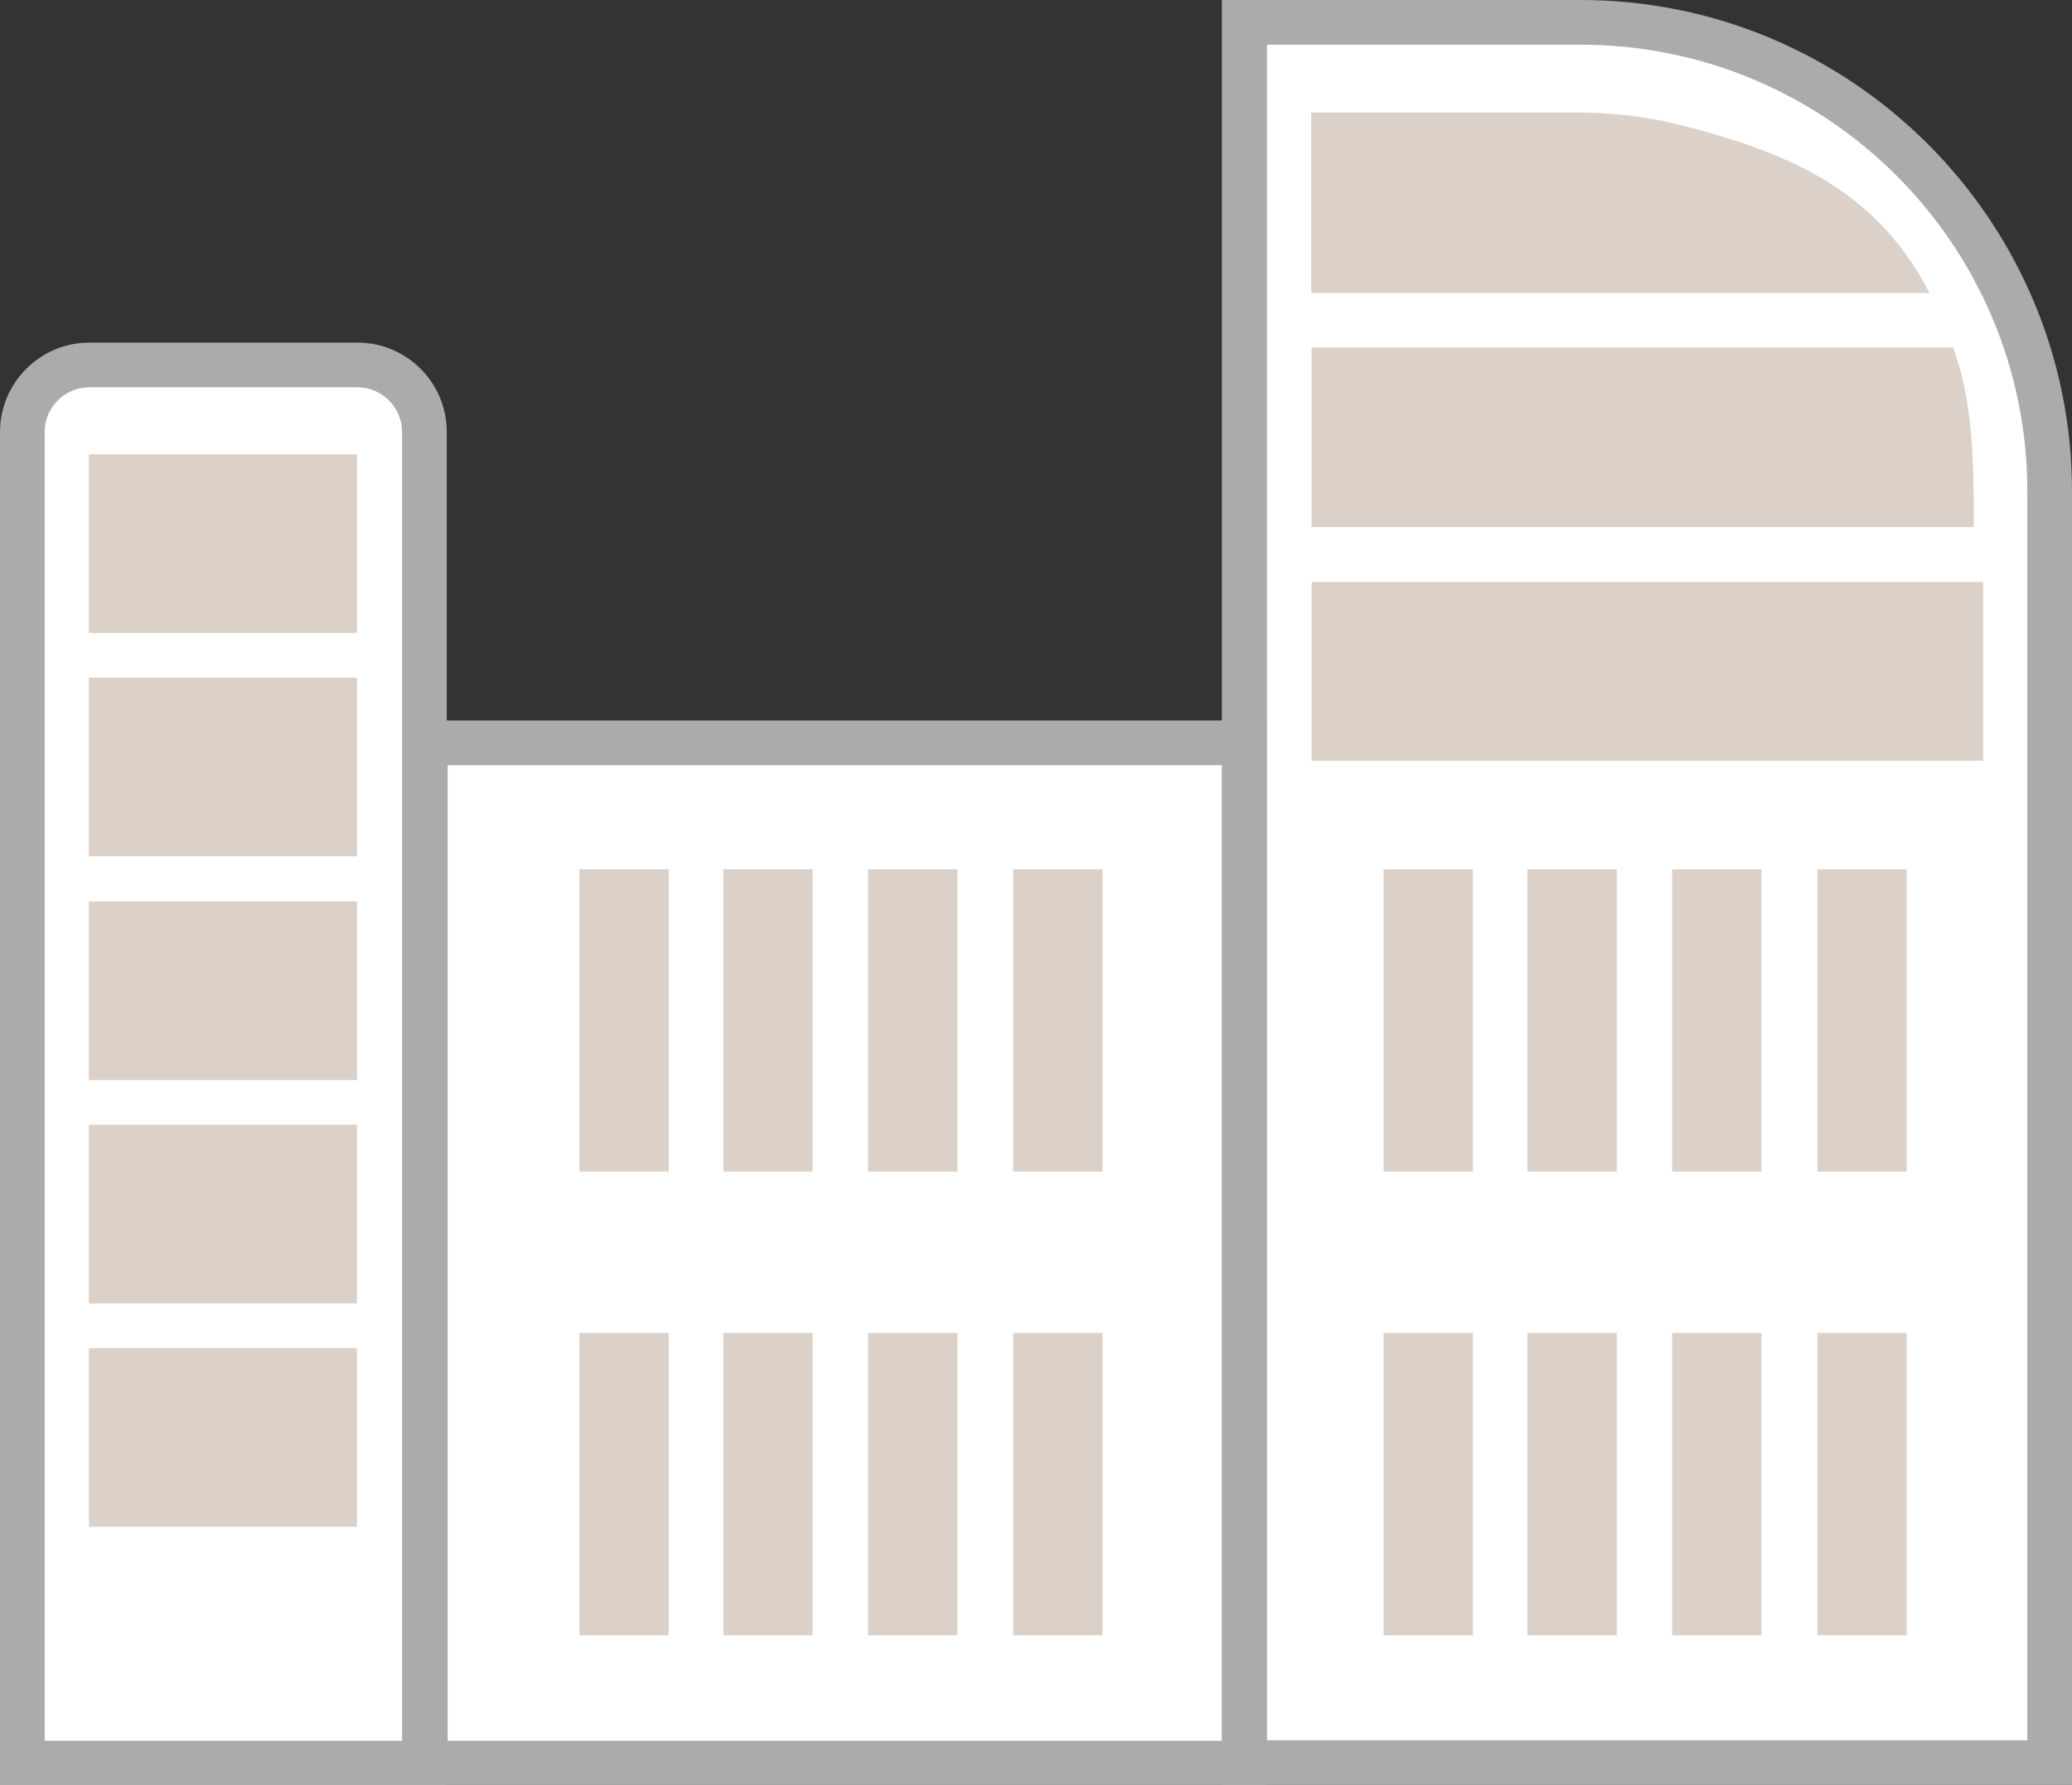 <?xml version="1.0" encoding="utf-8"?>
<!-- Generator: Adobe Illustrator 23.0.1, SVG Export Plug-In . SVG Version: 6.00 Build 0)  -->
<svg version="1.1" id="Слой_1" xmlns="http://www.w3.org/2000/svg" xmlns:xlink="http://www.w3.org/1999/xlink" x="0px" y="0px"
	 viewBox="0 0 46.38 39.97" style="enable-background:new 0 0 46.38 39.97;" xml:space="preserve">
<rect x="0" y="0" width="46.38" height="39.97" fill="#333333" stroke="none"/>
<style type="text/css">
	.st0{fill:#FFFFFF;}
	.st1{fill:#ABABAB;}
	.st2{fill:#DBD1C8;}
</style>
<g>
	<path class="st0" d="M27.86,39.46V0.5h7.53c5.79,0,10.5,4.71,10.5,10.5v28.46H27.86z"/>
	<path class="st1" d="M35.38,1c5.52,0,10,4.48,10,10v27.96H28.36V1H35.38 M35.38,0h-7.03h-1v1v37.96v1h1h17.03h1v-1V11
		C46.38,4.94,41.45,0,35.38,0"/>
	<rect x="30.97" y="29.84" class="st2" width="2" height="6.77"/>
	<rect x="34.19" y="29.84" class="st2" width="2" height="6.77"/>
	<rect x="37.43" y="29.84" class="st2" width="2" height="6.77"/>
	<rect x="40.68" y="29.84" class="st2" width="2" height="6.77"/>
	<rect x="30.97" y="19.46" class="st2" width="2" height="6.77"/>
	<rect x="34.19" y="19.46" class="st2" width="2" height="6.77"/>
	<rect x="37.43" y="19.46" class="st2" width="2" height="6.77"/>
	<rect x="40.68" y="19.46" class="st2" width="2" height="6.77"/>
	<rect x="9.52" y="16.63" class="st0" width="18.33" height="22.83"/>
	<path class="st1" d="M27.35,38.97H10.02V17.13h17.33V38.97z M28.35,16.13H9.02v23.83h19.33V16.13z"/>
	<path class="st0" d="M0.5,39.46V9.67c0-0.83,0.67-1.5,1.5-1.5h6c0.83,0,1.5,0.67,1.5,1.5v29.8H0.5z"/>
	<path class="st1" d="M8,8.67c0.55,0,1,0.45,1,1v29.3H1V9.67c0-0.55,0.45-1,1-1H8 M8,7.67H2c-1.1,0-2,0.9-2,2v30.3h10V9.67
		C10,8.56,9.1,7.67,8,7.67"/>
	<path class="st2" d="M29.36,7.78v4.02h14.82v-0.48c0-1.63-0.13-2.62-0.46-3.54H29.36z"/>
	<path class="st2" d="M43.19,6.56c-1.22-2.38-3.28-3.19-5.73-3.8c-0.15-0.03-0.3-0.07-0.45-0.09c-0.12-0.02-0.23-0.04-0.35-0.06
		c-0.42-0.05-0.85-0.09-1.28-0.09h-6.03v4.04H43.19z"/>
	<rect x="29.36" y="13.03" class="st2" width="15.03" height="4"/>
	<rect x="12.97" y="29.84" class="st2" width="2" height="6.77"/>
	<rect x="16.19" y="29.84" class="st2" width="2" height="6.77"/>
	<rect x="19.43" y="29.84" class="st2" width="2" height="6.77"/>
	<rect x="22.68" y="29.84" class="st2" width="2" height="6.77"/>
	<rect x="12.97" y="19.46" class="st2" width="2" height="6.77"/>
	<rect x="16.19" y="19.46" class="st2" width="2" height="6.77"/>
	<rect x="19.43" y="19.46" class="st2" width="2" height="6.77"/>
	<rect x="22.68" y="19.46" class="st2" width="2" height="6.77"/>
	<rect x="1.99" y="10.17" class="st2" width="6" height="4"/>
	<rect x="1.99" y="15.17" class="st2" width="6" height="4"/>
	<rect x="1.99" y="20.18" class="st2" width="6" height="4"/>
	<rect x="1.99" y="25.18" class="st2" width="6" height="4"/>
	<rect x="1.99" y="30.18" class="st2" width="6" height="4"/>
</g>
</svg>
